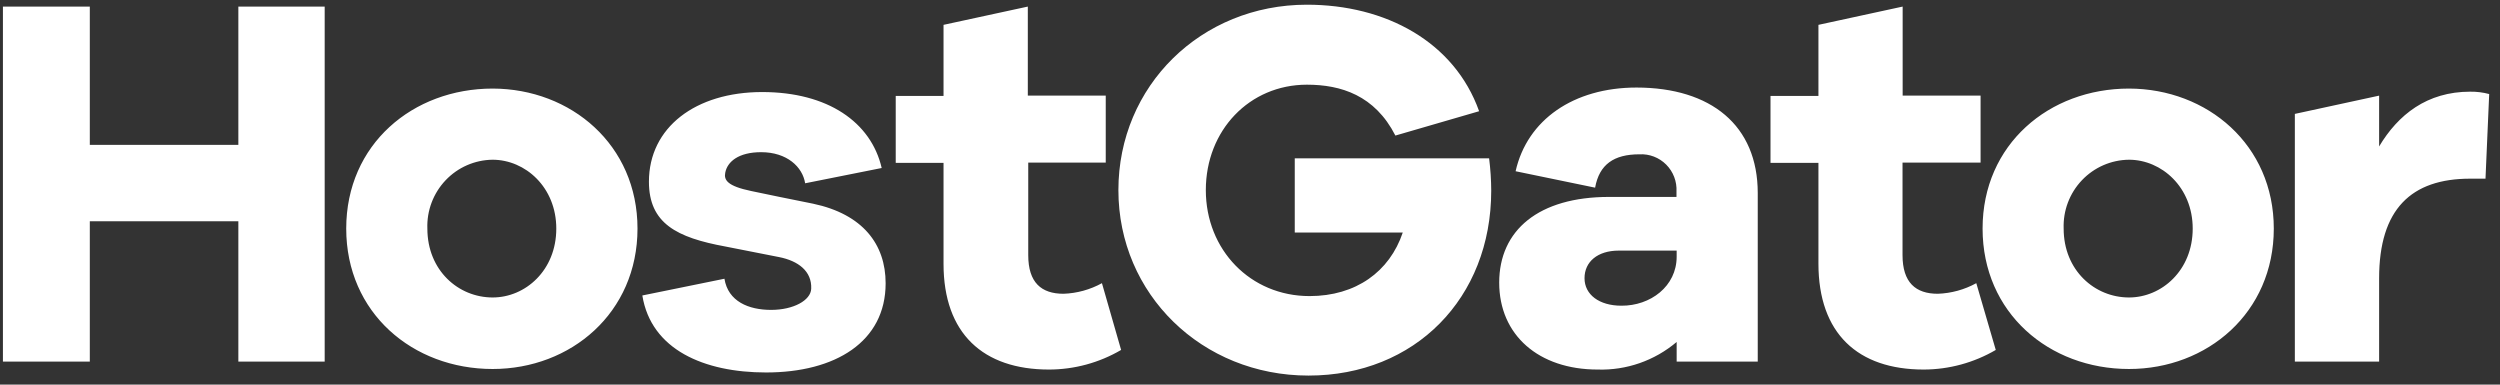 <svg width="182" height="28" viewBox="0 0 182 28" fill="none" xmlns="http://www.w3.org/2000/svg">
<rect x="0" y="0" width="182" height="28" fill="#333333" stroke="none"/>
<path d="M95.144 0.342C100.87 0.342 105.878 3.04 107.68 8.097L101.584 9.869C100.086 6.936 97.619 6.165 95.144 6.165C90.964 6.165 87.784 9.484 87.784 13.84C87.784 18.196 91.039 21.555 95.333 21.555C98.707 21.555 101.161 19.782 102.121 16.928H94.258V11.526H108.407C108.506 12.307 108.558 13.093 108.561 13.88C108.561 21.71 103.002 27.342 95.258 27.342C87.515 27.342 81.419 21.426 81.419 13.84C81.419 6.253 87.436 0.342 95.144 0.342ZM55.488 6.701C60.258 6.701 63.416 8.89 64.187 12.231L58.615 13.343C58.426 12.151 57.294 11.079 55.409 11.079C53.77 11.079 52.946 11.77 52.797 12.577C52.695 13.104 52.946 13.543 54.686 13.906C55.14 14.005 55.961 14.174 56.779 14.341L57.013 14.388C58.137 14.617 59.188 14.828 59.188 14.828C62.813 15.594 64.474 17.784 64.474 20.624C64.474 24.887 60.809 27.116 55.77 27.116C51.268 27.116 47.401 25.463 46.762 21.51L52.739 20.292C53.004 21.945 54.501 22.56 56.135 22.56C57.77 22.56 59.02 21.865 59.056 21.023C59.113 19.747 58.117 18.989 56.708 18.714C55.734 18.528 52.814 17.947 52.814 17.947C49.264 17.296 47.242 16.264 47.242 13.228C47.242 9.275 50.638 6.701 55.488 6.701ZM119.145 6.373C124.554 6.382 127.964 9.12 127.964 14.057V26.323H122.061V24.896C120.455 26.255 118.407 26.97 116.309 26.903C112.018 26.903 109.142 24.395 109.142 20.575C109.142 16.755 112.018 14.336 117.141 14.336H122.048V13.95C122.088 13.217 121.816 12.502 121.3 11.984C120.783 11.465 120.072 11.193 119.344 11.234C117.502 11.234 116.428 11.965 116.124 13.662L110.336 12.466C111.177 8.726 114.551 6.373 119.145 6.373ZM74.825 0.479V6.962H80.498V11.837H74.856V18.572C74.856 20.575 75.811 21.386 77.424 21.386C78.403 21.352 79.361 21.088 80.221 20.615L81.617 25.476C80.022 26.409 78.211 26.901 76.366 26.903C71.574 26.903 68.689 24.28 68.689 19.21V11.859H65.209V6.984H68.689V1.809L74.825 0.479ZM138.513 0.479V6.962H144.186V11.837H138.504V18.572C138.504 20.575 139.464 21.386 141.072 21.386C142.053 21.352 143.012 21.088 143.874 20.615L145.292 25.476C143.698 26.407 141.889 26.899 140.046 26.903C135.253 26.903 132.382 24.28 132.382 19.188V11.859H128.893V6.984H132.382V1.809L138.513 0.479ZM35.865 6.448C41.578 6.461 46.41 10.547 46.41 16.64C46.41 22.773 41.564 26.863 35.865 26.863C30.037 26.863 25.205 22.773 25.205 16.64C25.205 10.507 30.05 6.448 35.865 6.448ZM154.991 6.448C160.704 6.461 165.532 10.547 165.532 16.64C165.532 22.773 160.687 26.863 154.991 26.863C149.164 26.863 144.332 22.773 144.332 16.64C144.332 10.507 149.177 6.448 154.991 6.448ZM6.538 0.479V10.547H17.352V0.479H23.637V26.323H17.352V16.108H6.538V26.323H0.213V0.479H6.538ZM179.83 6.674C180.296 6.668 180.762 6.726 181.213 6.847L180.944 13.007H179.83C175.539 13.007 173.2 15.222 173.2 20.261V26.323H167.065V8.292L173.2 6.962V10.662C174.579 8.349 176.689 6.674 179.83 6.674ZM122.061 18.244H117.842C116.309 18.244 115.353 19.055 115.353 20.252C115.353 21.448 116.423 22.255 118.035 22.255C120.145 22.272 122.061 20.846 122.061 18.687V18.244ZM35.86 11.628C34.565 11.643 33.33 12.183 32.436 13.127C31.542 14.071 31.064 15.338 31.112 16.64C31.112 19.689 33.372 21.656 35.865 21.656C38.243 21.656 40.498 19.689 40.498 16.64C40.498 13.631 38.239 11.628 35.86 11.628ZM154.991 11.628C153.694 11.641 152.457 12.18 151.561 13.124C150.665 14.068 150.186 15.336 150.234 16.64C150.234 19.689 152.498 21.656 154.991 21.656C157.365 21.656 159.629 19.689 159.629 16.64C159.629 13.631 157.365 11.628 154.991 11.628Z" fill="white"/>
</svg>
